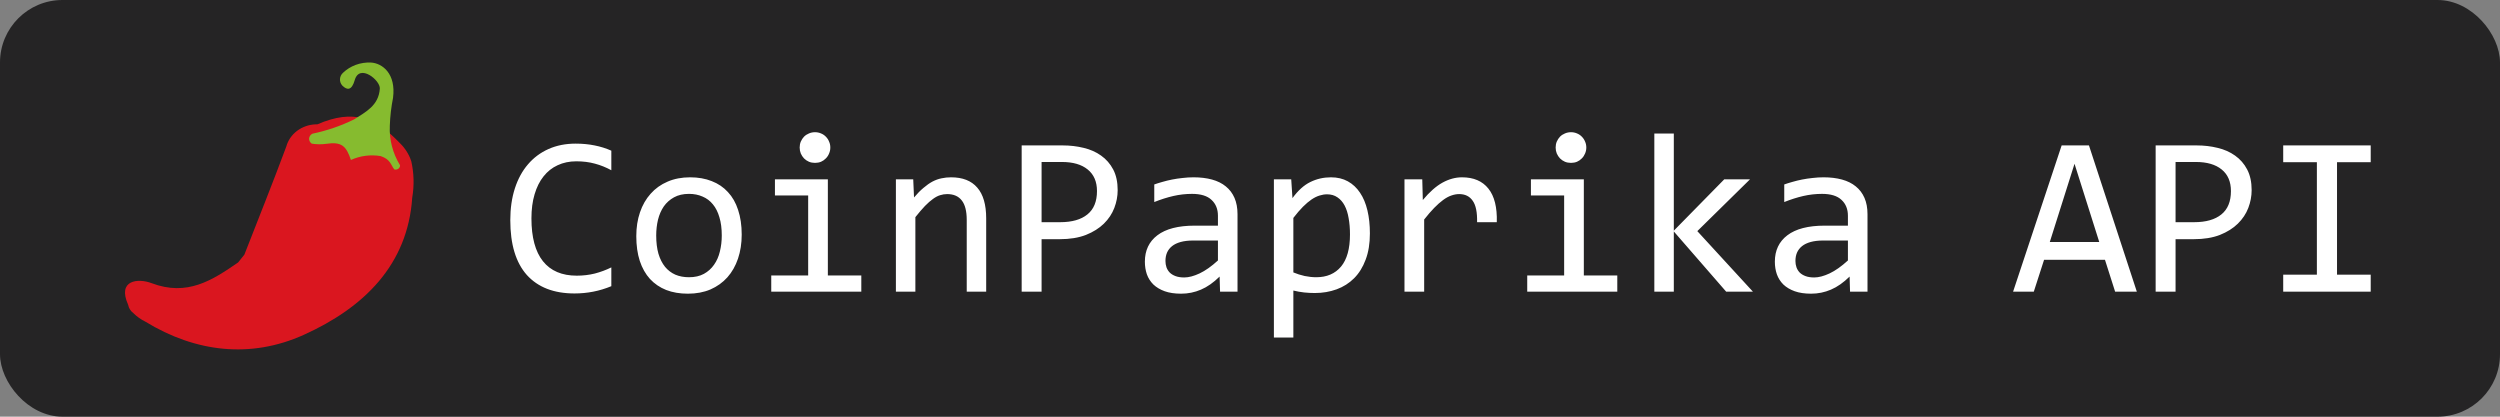 <svg width="120" height="20" viewBox="0 0 120 20" fill="none" xmlns="http://www.w3.org/2000/svg">
<rect x="0" y="0" width="120" height="20" fill="#808080" stroke="none"/>
<rect width="120" height="20" rx="3" fill="#252425"/>
<path d="M29.344 13.737C28.782 13.97 28.193 14.086 27.577 14.086C26.585 14.086 25.823 13.79 25.289 13.2C24.759 12.605 24.494 11.728 24.494 10.568C24.494 10.006 24.567 9.497 24.714 9.042C24.861 8.588 25.071 8.203 25.343 7.888C25.615 7.569 25.944 7.324 26.331 7.152C26.718 6.98 27.151 6.894 27.631 6.894C27.957 6.894 28.259 6.923 28.539 6.98C28.818 7.034 29.086 7.118 29.344 7.232V8.172C29.09 8.033 28.827 7.927 28.555 7.855C28.283 7.78 27.985 7.743 27.663 7.743C27.334 7.743 27.035 7.805 26.766 7.931C26.501 8.052 26.276 8.231 26.089 8.468C25.903 8.701 25.76 8.987 25.66 9.327C25.559 9.664 25.509 10.049 25.509 10.482C25.509 11.391 25.694 12.077 26.062 12.539C26.431 13.001 26.972 13.232 27.685 13.232C27.985 13.232 28.274 13.198 28.549 13.13C28.825 13.058 29.09 12.96 29.344 12.835V13.737ZM35.602 11.261C35.602 11.68 35.542 12.065 35.424 12.415C35.306 12.763 35.136 13.062 34.914 13.312C34.692 13.56 34.422 13.753 34.103 13.893C33.784 14.029 33.423 14.097 33.018 14.097C32.631 14.097 32.284 14.038 31.976 13.919C31.672 13.798 31.412 13.62 31.197 13.388C30.986 13.155 30.823 12.867 30.709 12.523C30.598 12.179 30.542 11.784 30.542 11.336C30.542 10.917 30.601 10.536 30.719 10.192C30.837 9.845 31.008 9.547 31.23 9.3C31.451 9.05 31.722 8.856 32.041 8.72C32.359 8.581 32.721 8.511 33.126 8.511C33.512 8.511 33.858 8.572 34.162 8.693C34.47 8.812 34.73 8.987 34.941 9.22C35.156 9.449 35.319 9.735 35.43 10.079C35.544 10.423 35.602 10.817 35.602 11.261ZM34.645 11.304C34.645 10.971 34.608 10.681 34.533 10.434C34.461 10.183 34.357 9.975 34.221 9.811C34.085 9.642 33.919 9.517 33.722 9.435C33.528 9.349 33.312 9.306 33.072 9.306C32.792 9.306 32.553 9.361 32.352 9.472C32.155 9.58 31.992 9.725 31.863 9.907C31.738 10.09 31.645 10.303 31.584 10.546C31.527 10.786 31.498 11.039 31.498 11.304C31.498 11.637 31.534 11.928 31.605 12.179C31.681 12.43 31.786 12.639 31.922 12.808C32.058 12.972 32.223 13.098 32.416 13.184C32.61 13.266 32.828 13.307 33.072 13.307C33.351 13.307 33.589 13.253 33.786 13.146C33.987 13.035 34.15 12.888 34.275 12.706C34.404 12.523 34.497 12.312 34.554 12.072C34.615 11.828 34.645 11.572 34.645 11.304ZM38.792 9.381H37.197V8.607H39.737V13.221H41.343V14H37.02V13.221H38.792V9.381ZM39.12 6.346C39.224 6.346 39.32 6.366 39.41 6.405C39.499 6.441 39.576 6.493 39.641 6.561C39.709 6.629 39.761 6.708 39.796 6.797C39.836 6.883 39.855 6.978 39.855 7.082C39.855 7.182 39.836 7.277 39.796 7.367C39.761 7.456 39.709 7.535 39.641 7.603C39.576 7.671 39.499 7.725 39.41 7.764C39.32 7.8 39.224 7.818 39.12 7.818C39.016 7.818 38.919 7.8 38.83 7.764C38.74 7.725 38.661 7.671 38.593 7.603C38.529 7.535 38.477 7.456 38.438 7.367C38.402 7.277 38.384 7.182 38.384 7.082C38.384 6.978 38.402 6.883 38.438 6.797C38.477 6.708 38.529 6.629 38.593 6.561C38.661 6.493 38.74 6.441 38.83 6.405C38.919 6.366 39.016 6.346 39.12 6.346ZM43.003 8.607H43.835L43.873 9.478C44.031 9.291 44.183 9.137 44.33 9.016C44.476 8.89 44.62 8.79 44.759 8.715C44.903 8.64 45.047 8.588 45.194 8.559C45.341 8.527 45.493 8.511 45.651 8.511C46.206 8.511 46.625 8.675 46.908 9.005C47.194 9.331 47.337 9.823 47.337 10.482V14H46.403V10.557C46.403 10.135 46.324 9.823 46.166 9.623C46.009 9.418 45.774 9.316 45.463 9.316C45.348 9.316 45.236 9.334 45.124 9.37C45.017 9.402 44.904 9.461 44.786 9.547C44.668 9.63 44.539 9.743 44.399 9.886C44.263 10.029 44.109 10.208 43.938 10.423V14H43.003V8.607ZM53.648 9.128C53.648 9.415 53.595 9.7 53.487 9.982C53.38 10.262 53.213 10.512 52.988 10.734C52.762 10.956 52.474 11.137 52.123 11.277C51.772 11.413 51.353 11.481 50.866 11.481H49.996V14H49.04V6.98H51.017C51.364 6.98 51.697 7.019 52.016 7.098C52.334 7.173 52.614 7.297 52.853 7.469C53.097 7.641 53.29 7.863 53.434 8.135C53.577 8.407 53.648 8.738 53.648 9.128ZM52.655 9.171C52.655 8.72 52.506 8.375 52.209 8.135C51.915 7.895 51.504 7.775 50.974 7.775H49.996V10.665H50.888C51.453 10.665 51.889 10.541 52.193 10.294C52.501 10.047 52.655 9.673 52.655 9.171ZM58.563 14L58.541 13.275C58.248 13.565 57.949 13.774 57.645 13.903C57.344 14.032 57.027 14.097 56.694 14.097C56.386 14.097 56.123 14.057 55.904 13.979C55.686 13.9 55.505 13.792 55.362 13.656C55.222 13.517 55.118 13.354 55.05 13.168C54.986 12.981 54.954 12.779 54.954 12.56C54.954 12.02 55.154 11.597 55.555 11.293C55.96 10.985 56.556 10.831 57.344 10.831H58.461V10.358C58.461 10.04 58.359 9.785 58.155 9.596C57.951 9.402 57.639 9.306 57.22 9.306C56.916 9.306 56.615 9.34 56.318 9.408C56.024 9.476 55.72 9.572 55.405 9.698V8.854C55.523 8.812 55.654 8.77 55.797 8.731C55.944 8.688 56.098 8.65 56.259 8.618C56.42 8.586 56.588 8.561 56.764 8.543C56.939 8.521 57.116 8.511 57.295 8.511C57.621 8.511 57.915 8.547 58.176 8.618C58.438 8.69 58.658 8.799 58.837 8.946C59.02 9.093 59.159 9.277 59.256 9.499C59.352 9.721 59.401 9.982 59.401 10.283V14H58.563ZM58.461 11.545H57.274C57.041 11.545 56.841 11.569 56.672 11.615C56.504 11.662 56.366 11.728 56.259 11.814C56.151 11.9 56.071 12.004 56.017 12.126C55.967 12.244 55.942 12.378 55.942 12.528C55.942 12.632 55.958 12.732 55.99 12.829C56.023 12.922 56.074 13.006 56.146 13.082C56.218 13.153 56.311 13.21 56.425 13.253C56.54 13.296 56.679 13.318 56.844 13.318C57.059 13.318 57.304 13.253 57.58 13.124C57.859 12.992 58.153 12.784 58.461 12.502V11.545ZM65.755 11.207C65.755 11.687 65.687 12.106 65.551 12.464C65.418 12.822 65.234 13.119 64.998 13.355C64.761 13.592 64.482 13.769 64.16 13.887C63.837 14.005 63.488 14.065 63.112 14.065C62.94 14.065 62.769 14.056 62.597 14.038C62.428 14.02 62.257 13.989 62.081 13.946V16.202H61.147V8.607H61.979L62.038 9.51C62.307 9.141 62.593 8.883 62.898 8.736C63.202 8.586 63.531 8.511 63.886 8.511C64.194 8.511 64.464 8.575 64.697 8.704C64.93 8.833 65.125 9.016 65.282 9.252C65.44 9.485 65.558 9.768 65.637 10.101C65.716 10.43 65.755 10.799 65.755 11.207ZM64.799 11.25C64.799 10.967 64.777 10.707 64.734 10.471C64.695 10.235 64.63 10.033 64.541 9.864C64.451 9.696 64.337 9.565 64.197 9.472C64.058 9.375 63.891 9.327 63.698 9.327C63.58 9.327 63.46 9.347 63.338 9.386C63.216 9.422 63.089 9.485 62.956 9.574C62.828 9.66 62.69 9.777 62.543 9.923C62.4 10.067 62.246 10.246 62.081 10.46V13.076C62.253 13.148 62.434 13.205 62.623 13.248C62.813 13.287 62.999 13.307 63.182 13.307C63.687 13.307 64.083 13.137 64.369 12.797C64.656 12.453 64.799 11.938 64.799 11.25ZM67.415 8.607H68.269L68.295 9.601C68.614 9.218 68.927 8.94 69.235 8.769C69.547 8.597 69.86 8.511 70.175 8.511C70.734 8.511 71.156 8.692 71.443 9.053C71.733 9.415 71.867 9.952 71.846 10.665H70.9C70.911 10.192 70.841 9.85 70.691 9.639C70.544 9.424 70.328 9.316 70.041 9.316C69.916 9.316 69.789 9.34 69.66 9.386C69.534 9.429 69.404 9.501 69.268 9.601C69.135 9.698 68.994 9.823 68.843 9.977C68.693 10.131 68.532 10.317 68.36 10.536V14H67.415V8.607ZM75.079 9.381H73.484V8.607H76.024V13.221H77.63V14H73.307V13.221H75.079V9.381ZM75.407 6.346C75.511 6.346 75.607 6.366 75.697 6.405C75.786 6.441 75.863 6.493 75.928 6.561C75.996 6.629 76.048 6.708 76.084 6.797C76.123 6.883 76.143 6.978 76.143 7.082C76.143 7.182 76.123 7.277 76.084 7.367C76.048 7.456 75.996 7.535 75.928 7.603C75.863 7.671 75.786 7.725 75.697 7.764C75.607 7.8 75.511 7.818 75.407 7.818C75.303 7.818 75.206 7.8 75.117 7.764C75.027 7.725 74.948 7.671 74.88 7.603C74.816 7.535 74.764 7.456 74.725 7.367C74.689 7.277 74.671 7.182 74.671 7.082C74.671 6.978 74.689 6.883 74.725 6.797C74.764 6.708 74.816 6.629 74.88 6.561C74.948 6.493 75.027 6.441 75.117 6.405C75.206 6.366 75.303 6.346 75.407 6.346ZM84.14 14H82.856L80.343 11.11V14H79.408V6.411H80.343V11.073L82.765 8.607H84.001L81.471 11.094L84.14 14ZM88.802 14L88.781 13.275C88.487 13.565 88.188 13.774 87.884 13.903C87.583 14.032 87.266 14.097 86.933 14.097C86.625 14.097 86.362 14.057 86.144 13.979C85.925 13.9 85.744 13.792 85.601 13.656C85.461 13.517 85.358 13.354 85.29 13.168C85.225 12.981 85.193 12.779 85.193 12.56C85.193 12.02 85.393 11.597 85.794 11.293C86.199 10.985 86.795 10.831 87.583 10.831H88.7V10.358C88.7 10.04 88.598 9.785 88.394 9.596C88.19 9.402 87.878 9.306 87.46 9.306C87.155 9.306 86.854 9.34 86.557 9.408C86.263 9.476 85.959 9.572 85.644 9.698V8.854C85.762 8.812 85.893 8.77 86.036 8.731C86.183 8.688 86.337 8.65 86.498 8.618C86.659 8.586 86.828 8.561 87.003 8.543C87.178 8.521 87.356 8.511 87.535 8.511C87.861 8.511 88.154 8.547 88.415 8.618C88.677 8.69 88.897 8.799 89.076 8.946C89.259 9.093 89.398 9.277 89.495 9.499C89.592 9.721 89.64 9.982 89.64 10.283V14H88.802ZM88.7 11.545H87.513C87.28 11.545 87.08 11.569 86.912 11.615C86.743 11.662 86.606 11.728 86.498 11.814C86.391 11.9 86.31 12.004 86.256 12.126C86.206 12.244 86.181 12.378 86.181 12.528C86.181 12.632 86.197 12.732 86.23 12.829C86.262 12.922 86.314 13.006 86.385 13.082C86.457 13.153 86.55 13.21 86.665 13.253C86.779 13.296 86.919 13.318 87.084 13.318C87.298 13.318 87.544 13.253 87.819 13.124C88.099 12.992 88.392 12.784 88.7 12.502V11.545ZM102.568 14H101.526L101.038 12.469H98.116L97.622 14H96.628L98.959 6.98H100.27L102.568 14ZM100.764 11.615L99.577 7.861L98.39 11.615H100.764ZM108.079 9.128C108.079 9.415 108.025 9.7 107.918 9.982C107.811 10.262 107.644 10.512 107.418 10.734C107.193 10.956 106.905 11.137 106.554 11.277C106.203 11.413 105.784 11.481 105.297 11.481H104.427V14H103.471V6.98H105.447C105.795 6.98 106.128 7.019 106.446 7.098C106.765 7.173 107.044 7.297 107.284 7.469C107.528 7.641 107.721 7.863 107.864 8.135C108.007 8.407 108.079 8.738 108.079 9.128ZM107.085 9.171C107.085 8.72 106.937 8.375 106.64 8.135C106.346 7.895 105.934 7.775 105.404 7.775H104.427V10.665H105.318C105.884 10.665 106.319 10.541 106.624 10.294C106.931 10.047 107.085 9.673 107.085 9.171ZM111.21 7.786H109.594V6.98H113.794V7.786H112.177V13.184H113.794V14H109.594V13.184H111.21V7.786Z" fill="white"/>
<g clip-path="url(#clip0_469_238)">
<path d="M19.742 7.742C19.871 8.316 19.886 8.907 19.787 9.486C19.572 12.712 17.47 14.77 14.577 16.074C12.031 17.222 9.389 16.912 6.979 15.44C6.765 15.336 6.572 15.199 6.406 15.034C6.271 14.934 6.18 14.79 6.151 14.631C5.613 13.424 6.64 13.351 7.271 13.59C8.989 14.243 10.19 13.45 11.429 12.598L11.73 12.222C12.404 10.494 13.097 8.772 13.742 7.034C13.823 6.739 14.002 6.477 14.254 6.285C14.507 6.093 14.818 5.982 15.142 5.969H15.23C16.981 5.211 18.038 5.663 19.187 6.863C19.445 7.11 19.635 7.411 19.742 7.742Z" fill="#DA161F"/>
<path d="M14.965 6.895C14.923 6.867 14.889 6.83 14.867 6.787C14.845 6.744 14.834 6.696 14.837 6.648C14.841 6.601 14.857 6.554 14.884 6.514C14.912 6.474 14.95 6.441 14.995 6.418C15.692 6.273 16.365 6.041 16.997 5.731C17.546 5.378 18.178 5.069 18.232 4.254C18.259 3.856 17.259 3.037 17.028 3.843C16.885 4.342 16.67 4.346 16.43 4.107C16.353 4.02 16.313 3.91 16.319 3.797C16.324 3.685 16.374 3.579 16.459 3.499C16.633 3.331 16.843 3.2 17.075 3.114C17.307 3.029 17.556 2.99 17.805 3.002C18.356 3.034 19.015 3.538 18.866 4.694C18.778 5.138 18.726 5.587 18.711 6.038C18.68 6.701 18.85 7.358 19.202 7.934C19.203 7.966 19.197 7.997 19.183 8.026C19.168 8.055 19.147 8.081 19.12 8.1C19.093 8.119 19.061 8.132 19.027 8.138C18.994 8.143 18.959 8.141 18.927 8.131C18.762 7.934 18.758 7.654 18.273 7.492C17.788 7.411 17.287 7.476 16.844 7.678C16.617 6.998 16.39 6.794 15.656 6.904C15.426 6.935 15.193 6.932 14.965 6.895Z" fill="#86BB2F"/>
</g>
<defs>
<clipPath id="clip0_469_238">
<rect width="14" height="14" fill="white" transform="translate(6 3)"/>
</clipPath>
</defs>
</svg>
